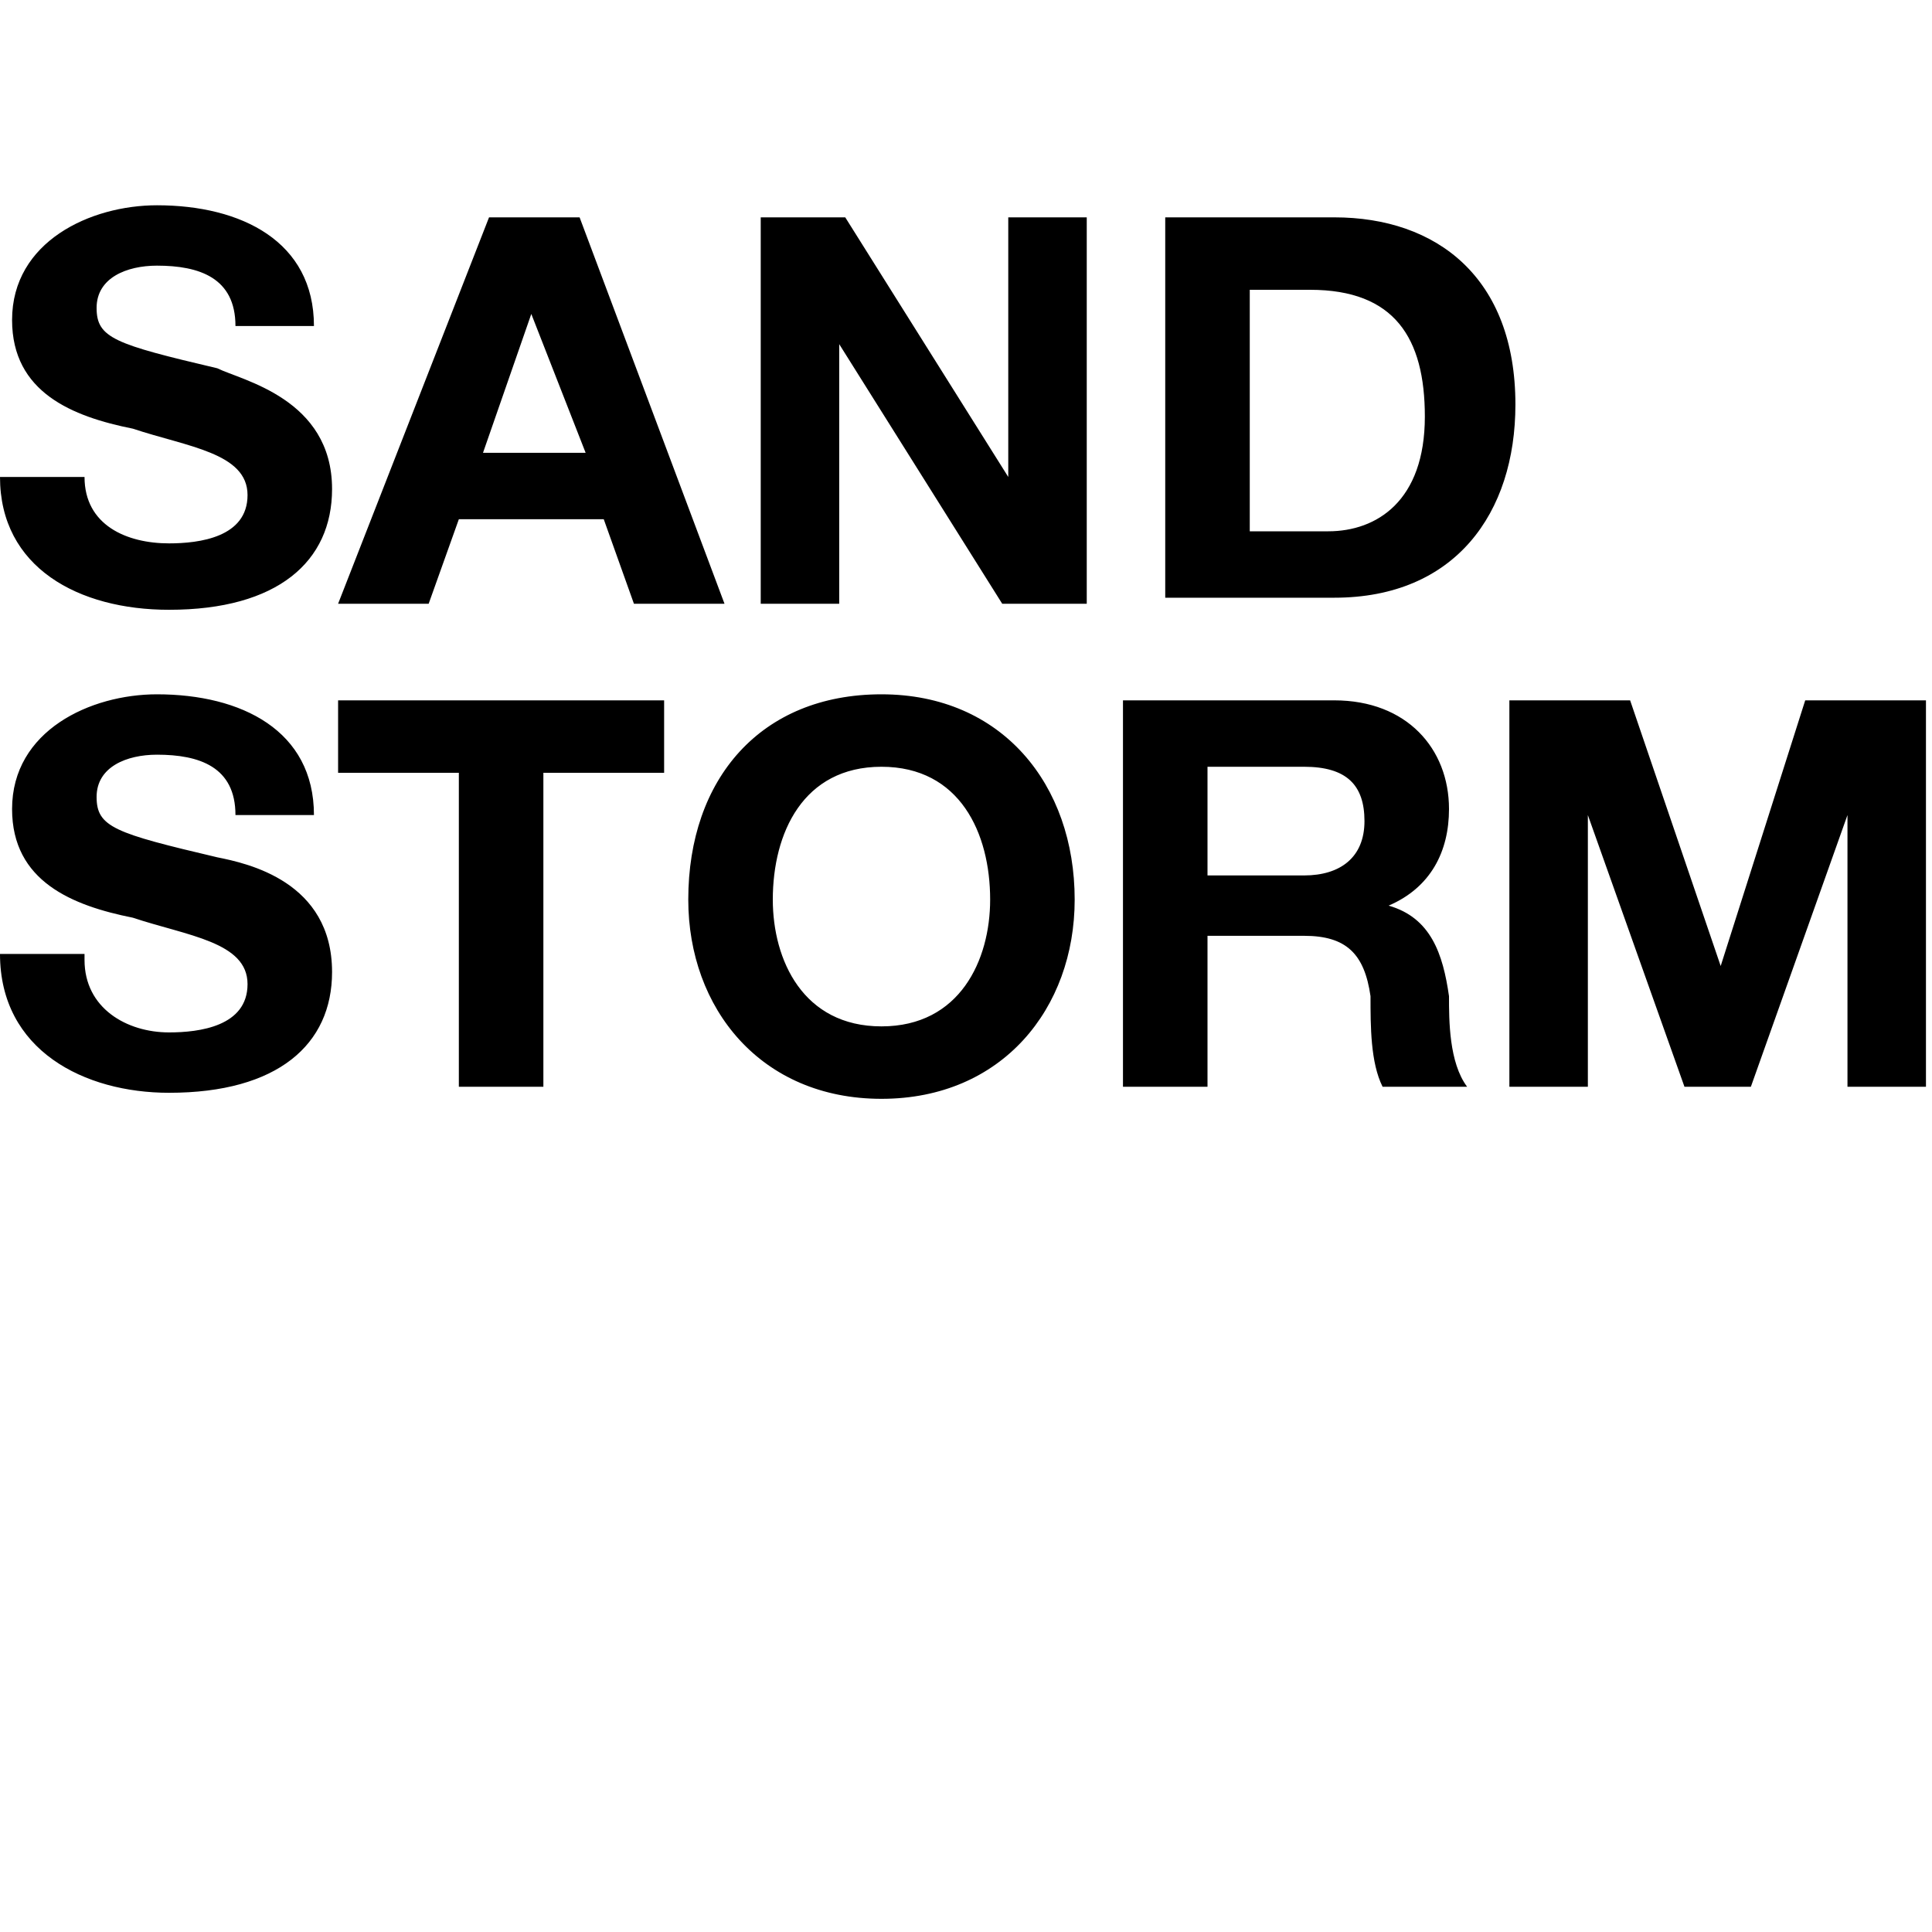 <svg xmlns="http://www.w3.org/2000/svg" width="32" height="32" viewBox="0 0 32 32"><path d="M1.4 7.9c0 .8.7 1.1 1.4 1.1.5 0 1.3-.1 1.3-.8 0-.7-1-.8-1.9-1.1-1-.2-2-.6-2-1.8C.2 4 1.5 3.4 2.6 3.4c1.4 0 2.6.6 2.6 2H3.9c0-.8-.6-1-1.3-1-.5 0-1 .2-1 .7 0 .5.3.6 2 1 .4.2 1.9.5 1.9 2 0 1.2-.9 2-2.7 2-1.5 0-2.8-.7-2.8-2.2h1.4zM8.1 3.6h1.5L12 10h-1.5L10 8.6H7.6L7.1 10H5.6l2.5-6.4zM8 7.5h1.7l-.9-2.3L8 7.5zM12.5 3.6H14l2.7 4.3V3.6H18V10h-1.4l-2.7-4.3V10h-1.3V3.6zM19.3 3.6h2.8c1.7 0 3 1 3 3.1 0 1.8-1 3.2-3 3.2h-2.8V3.6zm1.4 5.2H22c.8 0 1.6-.5 1.6-1.9 0-1.3-.5-2.1-1.9-2.1h-1v4zM1.4 15.9c0 .8.7 1.2 1.4 1.2.5 0 1.3-.1 1.3-.8 0-.7-1-.8-1.9-1.1-1-.2-2-.6-2-1.8 0-1.3 1.3-1.9 2.4-1.9 1.4 0 2.6.6 2.6 2H3.9c0-.8-.6-1-1.3-1-.5 0-1 .2-1 .7 0 .5.3.6 2 1 .5.1 1.9.4 1.9 1.9 0 1.2-.9 2-2.7 2-1.4 0-2.8-.7-2.8-2.3h1.4zM7.6 12.8h-2v-1.2H11v1.2H9V18H7.6v-5.2zM14.6 11.5c2 0 3.2 1.5 3.2 3.4 0 1.8-1.2 3.3-3.2 3.3s-3.2-1.5-3.2-3.3c0-2 1.2-3.4 3.2-3.4zm0 5.5c1.3 0 1.8-1.1 1.8-2.1 0-1.1-.5-2.2-1.8-2.2s-1.8 1.1-1.8 2.2c0 1 .5 2.1 1.8 2.1zM18.6 11.6h3.5c1.2 0 1.9.8 1.9 1.8 0 .7-.3 1.3-1 1.6.7.2.9.8 1 1.5 0 .4 0 1.1.3 1.5h-1.4c-.2-.4-.2-1-.2-1.5-.1-.7-.4-1-1.1-1H20V18h-1.4v-6.4zm1.4 2.9h1.6c.6 0 1-.3 1-.9 0-.6-.3-.9-1-.9H20v1.8zM25 11.6h2l1.5 4.4 1.4-4.4h2V18h-1.3v-4.5L29 18h-1.1l-1.6-4.5V18H25v-6.4z"/></svg>